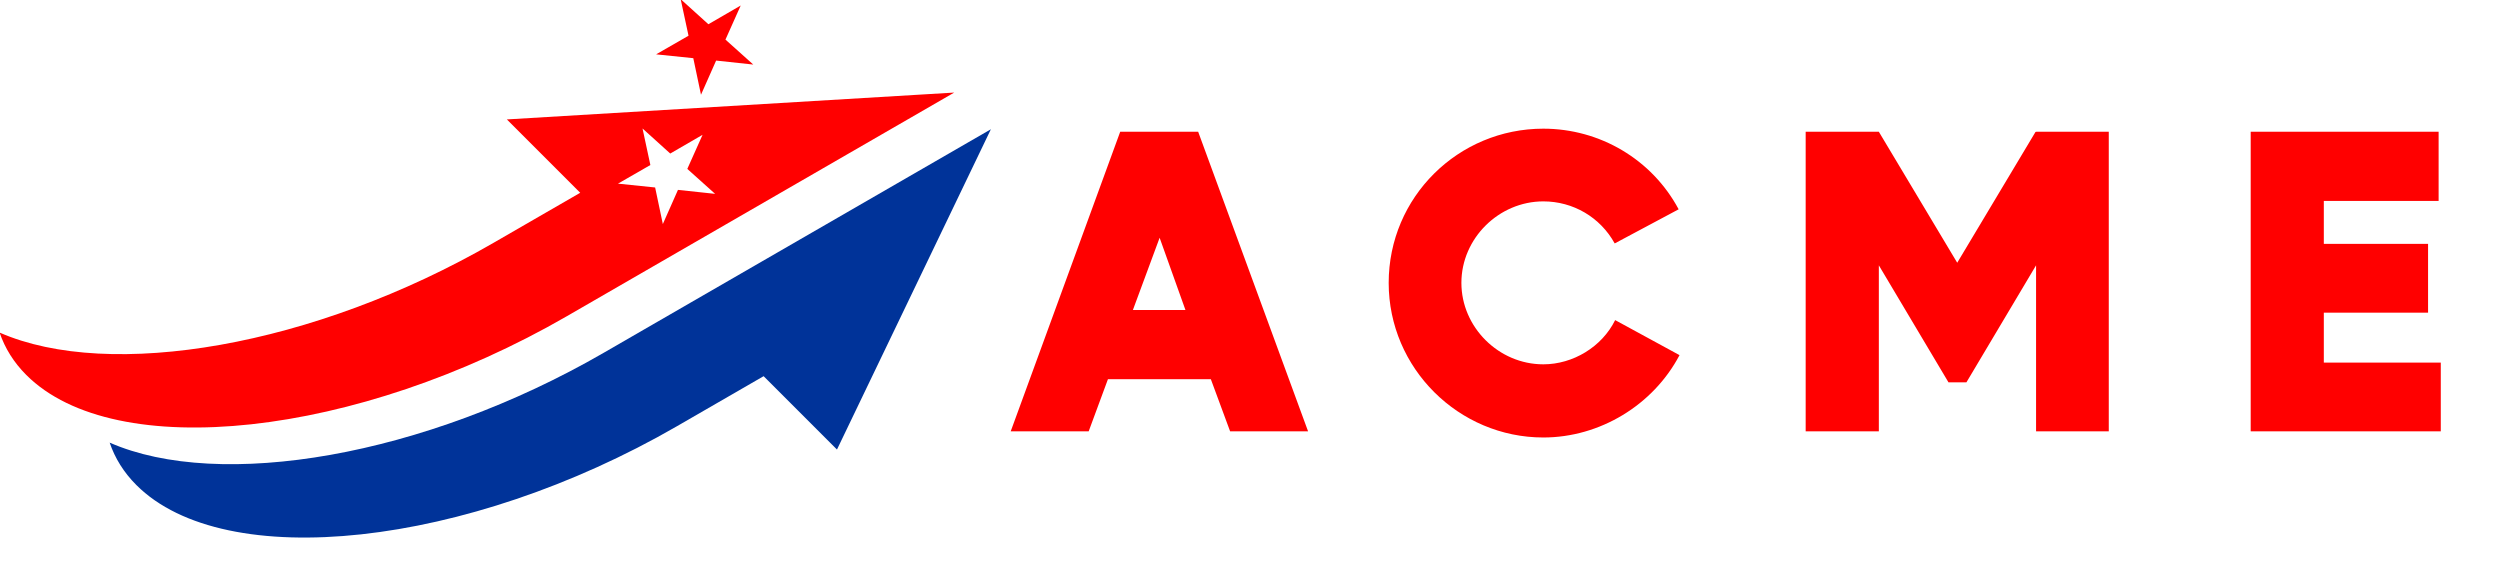 <?xml version="1.0" encoding="UTF-8"?>
<svg width="1261px" height="283px" viewBox="0 0 1261 283" version="1.1" xmlns="http://www.w3.org/2000/svg" xmlns:xlink="http://www.w3.org/1999/xlink">
    <title>Print_Transparent</title>
    <g id="Page-1" stroke="none" stroke-width="1" fill="none" fill-rule="evenodd">
        <g id="Print_Transparent" transform="translate(-49, -406)">
            <g id="background-logo" fill="#FFFFFF" fill-opacity="0" fill-rule="nonzero">
                <rect id="Rectangle" x="0" y="0" width="1280" height="1024"></rect>
            </g>
            <g id="Group" transform="translate(48.805, 405.591)">
                <g fill="#FF0000" id="Shape">
                    <path d="M249.079,122.922 L292.854,97.647 L255.855,60.645 L481.499,47.101 L373.631,109.377 L329.858,134.65 L286.082,159.925 C180.258,221.023 58.205,234.295 13.481,189.566 C7.115,183.202 2.658,176.004 0,168.164 C55.617,192.545 158.314,175.324 249.079,122.922 L249.079,122.922 Z M343.528,0 L347.484,18.426 L331.142,27.821 L349.891,29.754 L353.772,48.198 L361.407,30.966 L380.147,32.971 L366.116,20.386 L373.814,3.183 L357.51,12.636 L343.528,0 L343.528,0 Z M324.284,65.219 L328.238,83.647 L311.898,93.039 L330.644,94.972 L334.53,113.417 L342.163,96.185 L360.903,98.19 L346.872,85.605 L354.572,68.402 L338.268,77.857 L324.284,65.219 L324.284,65.219 Z"></path>
                </g>
                <g transform="translate(55.507, 65.602)" fill="#003399" id="Path">
                    <path d="M286.082,149.828 L329.858,124.553 L366.859,161.556 L444.494,0 L336.628,62.276 L292.854,87.549 L249.079,112.824 C158.312,165.226 55.615,182.447 0,158.067 C2.656,165.907 7.112,173.105 13.479,179.471 C58.205,224.198 180.258,210.926 286.082,149.828 Z"></path>
                </g>
            </g>
            <g id="text-logo" transform="translate(558.797, 470.903)" fill="#FF0000" fill-rule="nonzero">
                <g id="text-logo-path-0">
                    <path d="M110.678,152.674 L150.004,152.674 L94.559,1.556 L55.233,1.556 L0,152.674 L39.326,152.674 L49.047,126.374 L100.957,126.374 L110.678,152.674 Z M61.631,91.466 L75.117,55.022 L88.143,91.466 L61.631,91.466 Z M190.655,77.788 C190.655,120.86 226.005,155.767 268.654,155.767 C297.145,155.767 324.099,139.418 337.355,114.232 L304.887,96.557 C298.24,110.024 283.658,118.862 268.654,118.862 C246.1,118.862 227.33,100.092 227.33,77.788 C227.33,55.233 246.33,36.675 268.654,36.675 C283.658,36.675 297.356,44.648 304.657,57.884 L336.913,40.671 C323.426,15.465 297.145,0 268.654,0 C225.793,0 190.655,34.465 190.655,77.788 Z M517.194,1.767 L516.963,1.556 L477.426,67.625 L437.889,1.556 L400.983,1.556 L400.983,152.674 L437.889,152.674 L437.889,68.931 L473.007,127.93 L482.075,127.93 L517.194,68.931 L517.194,152.674 L553.869,152.674 L553.869,1.556 L517.194,1.556 L517.194,1.767 Z M662.337,117.997 L662.337,92.792 L714.919,92.792 L714.919,58.115 L662.337,58.115 L662.337,36.464 L720.241,36.464 L720.241,1.556 L625.451,1.556 L625.451,152.674 L721.336,152.674 L721.336,117.997 L662.337,117.997 Z" id="Shape"></path>
                </g>
            </g>
        </g>
    </g>
</svg>